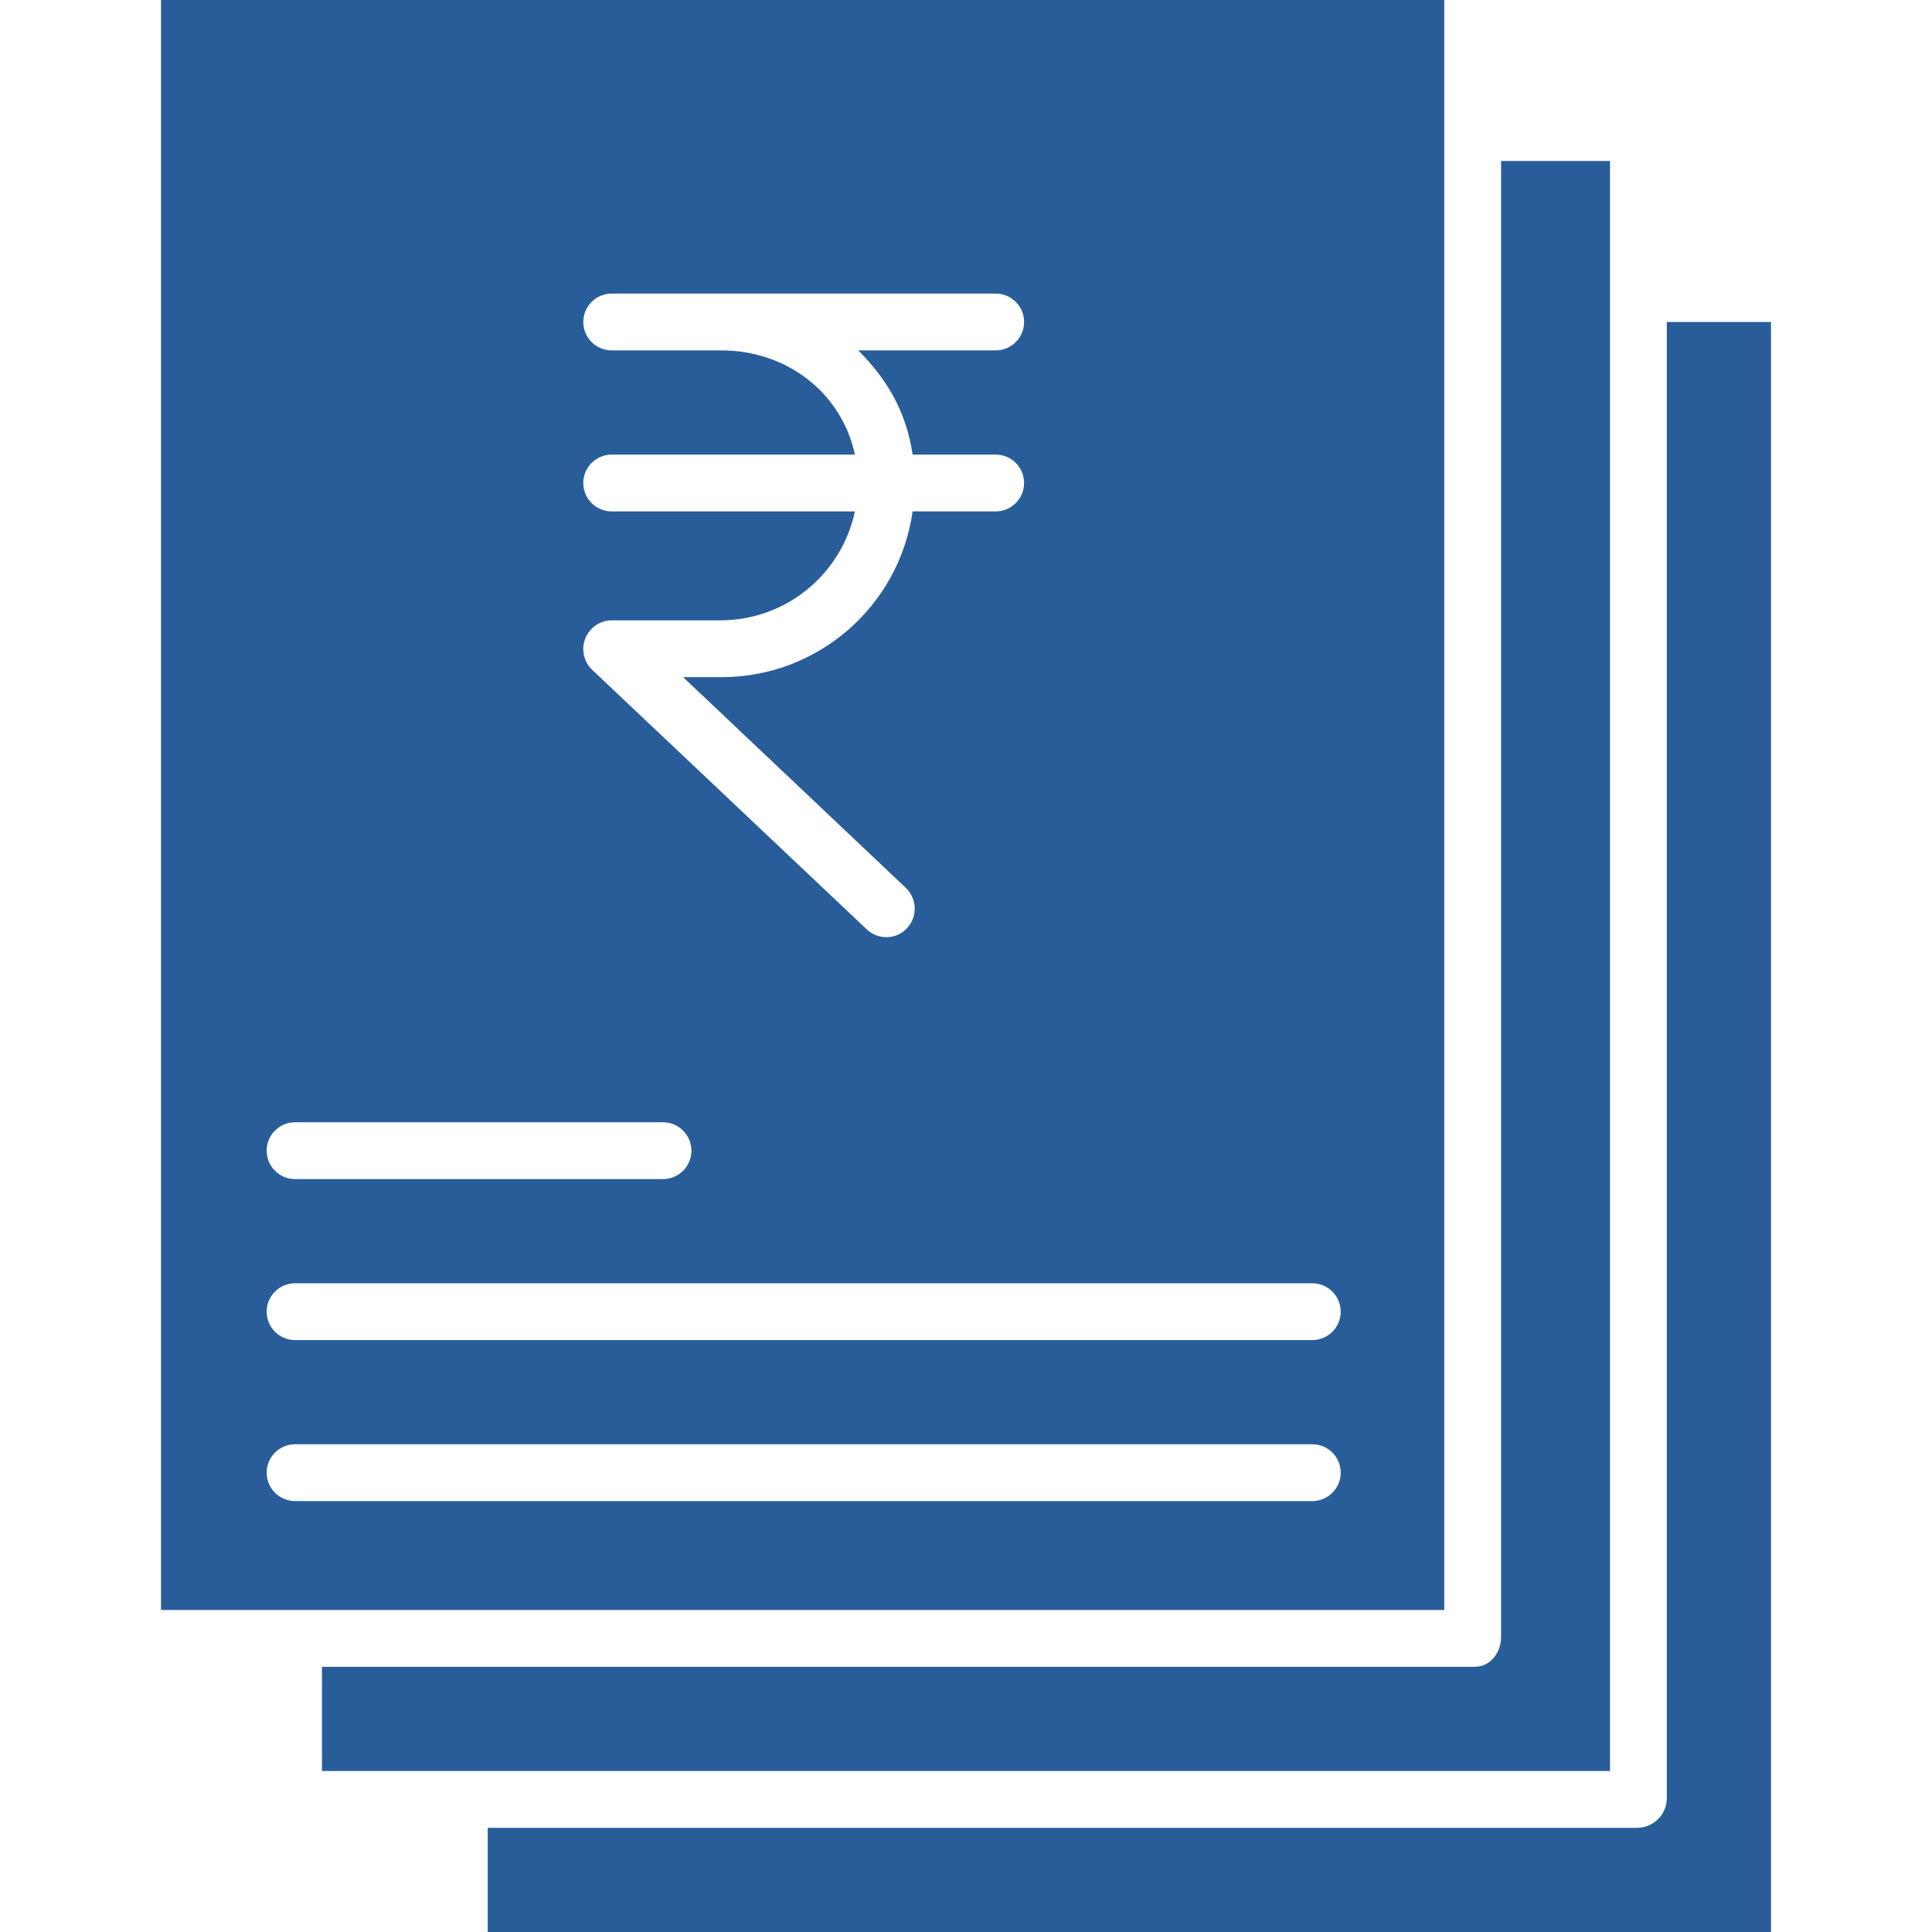 <?xml version="1.0"?>
<svg xmlns="http://www.w3.org/2000/svg" height="512px" viewBox="-34 0 408 408" width="512px" class=""><g><path d="m0 340h271v-340h-271zm118.379-266h-23.199c-3.312 0-6-2.688-6-6s2.688-6 6-6h81.09c3.312 0 6 2.688 6 6s-2.688 6-6 6h-29.023c6.027 6 10.172 13 11.48 22h17.539c3.312 0 6 2.688 6 6s-2.688 6-6 6h-17.539c-2.855 20.086-20.059 35.008-40.348 35h-8.117l47.031 44.5c2.406 2.301 2.516 6.109.238 8.539-1.094 1.156-2.602 1.832-4.191 1.875-1.594.043-3.137-.551-4.289-1.645l-58-54.82c-1.785-1.703-2.359-4.316-1.453-6.613.906-2.293 3.109-3.812 5.578-3.836h23.199c13.621-.109 25.332-9.676 28.156-23h-51.355c-3.316 0-6-2.688-6-6s2.684-6 6-6h51.359c-2.766-13-14.336-22-28.156-22zm-90.066 163h77.699c3.312 0 6 2.688 6 6s-2.688 6-6 6h-77.699c-3.316 0-6-2.688-6-6s2.684-6 6-6zm0 34h214.816c3.316 0 6 2.688 6 6s-2.684 6-6 6h-214.816c-3.316 0-6-2.688-6-6s2.684-6 6-6zm0 34h214.816c3.316 0 6 2.688 6 6s-2.684 6-6 6h-214.816c-3.316 0-6-2.688-6-6s2.684-6 6-6zm0 0" data-original="#000000" class="active-path" data-old_color="#000000" fill="#285D99"/><path d="m306 34h-23v311.688c0 3.312-2.277 6.312-5.59 6.312h-243.41v22h272zm0 0" data-original="#000000" class="active-path" data-old_color="#000000" fill="#285D99"/><path d="m340 68h-22v311.969c-.145 3.379-2.93 6.039-6.312 6.031h-242.688v22h271zm0 0" data-original="#000000" class="active-path" data-old_color="#000000" fill="#285D99"/></g> </svg>

